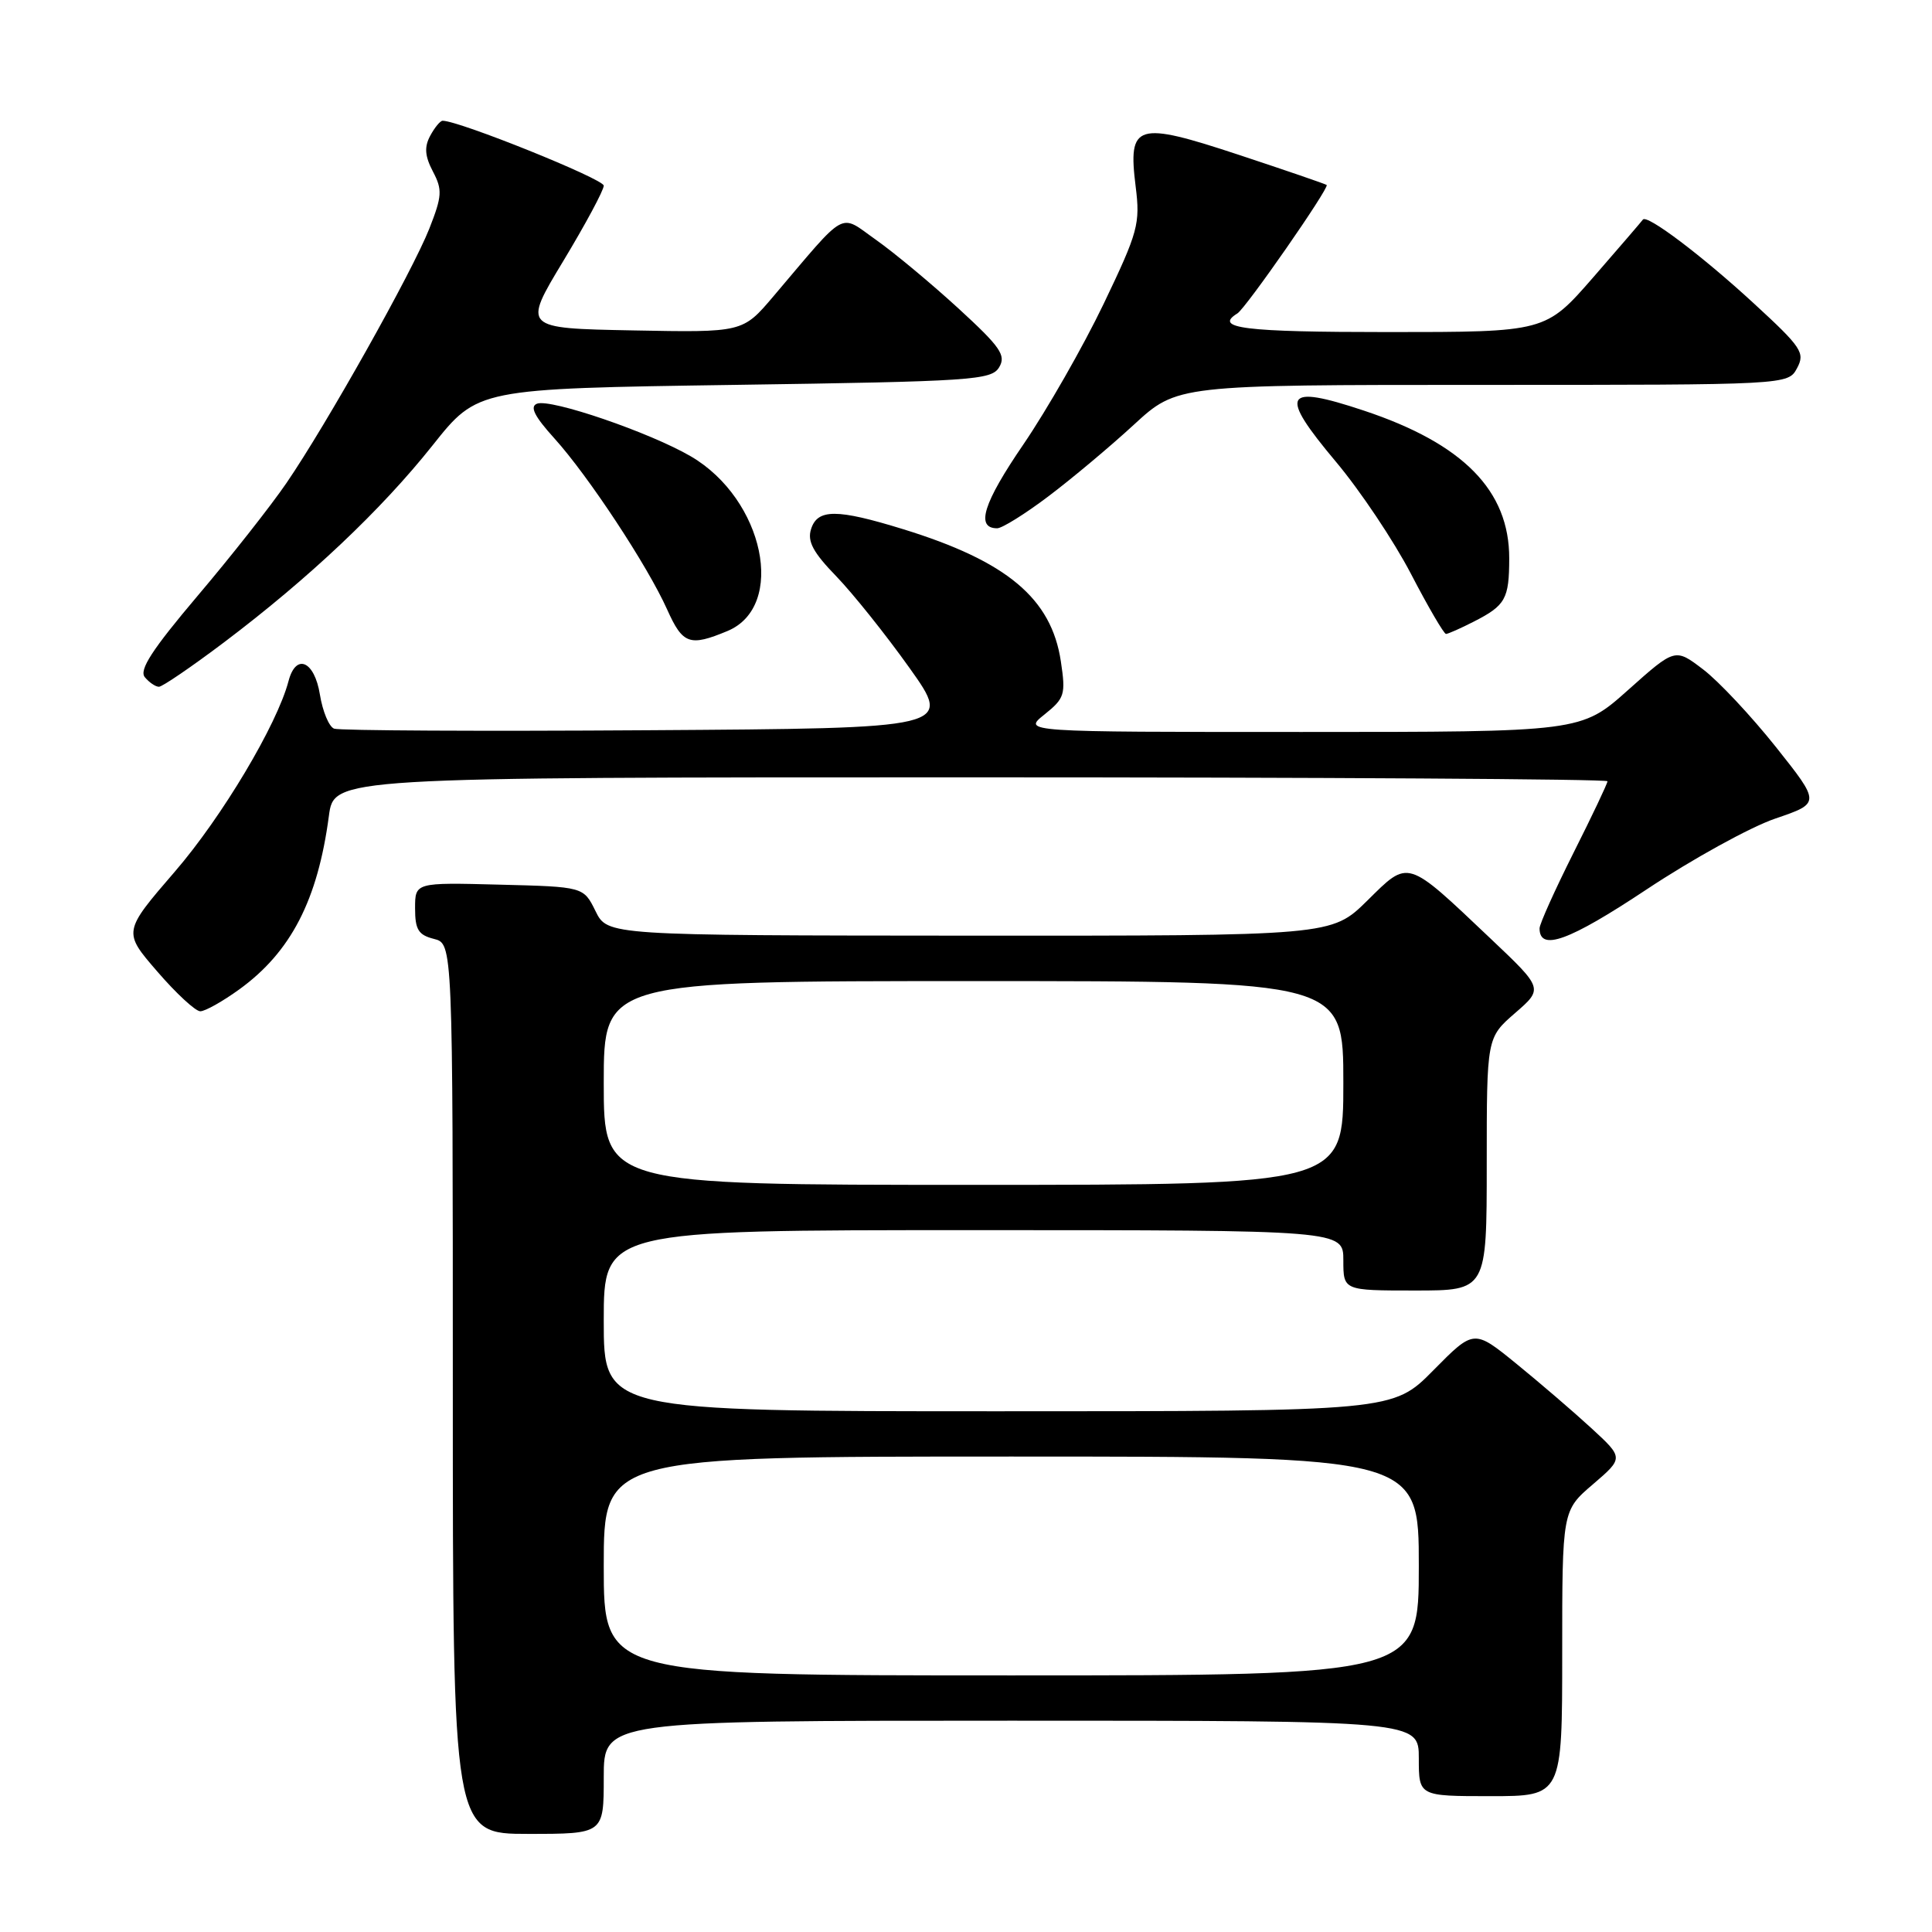 <?xml version="1.0" encoding="UTF-8" standalone="no"?>
<!DOCTYPE svg PUBLIC "-//W3C//DTD SVG 1.1//EN" "http://www.w3.org/Graphics/SVG/1.1/DTD/svg11.dtd" >
<svg xmlns="http://www.w3.org/2000/svg" xmlns:xlink="http://www.w3.org/1999/xlink" version="1.1" viewBox="0 0 256 256">
 <g >
 <path fill="currentColor"
d=" M 80.00 235.50 C 80.00 228.00 80.00 228.00 134.00 228.00 C 188.00 228.00 188.00 228.00 188.00 233.00 C 188.00 238.00 188.00 238.00 197.50 238.00 C 207.00 238.00 207.00 238.00 207.00 219.08 C 207.00 200.16 207.00 200.16 211.08 196.67 C 215.15 193.18 215.15 193.18 210.83 189.21 C 208.45 187.02 203.98 183.19 200.90 180.68 C 195.30 176.13 195.30 176.13 189.93 181.57 C 184.57 187.00 184.57 187.00 132.28 187.00 C 80.00 187.00 80.00 187.00 80.00 175.00 C 80.00 163.00 80.00 163.00 129.00 163.00 C 178.00 163.00 178.00 163.00 178.00 167.00 C 178.00 171.00 178.00 171.00 187.50 171.00 C 197.00 171.00 197.00 171.00 197.00 154.25 C 197.00 137.50 197.00 137.50 200.75 134.24 C 204.50 130.99 204.50 130.99 197.50 124.36 C 186.27 113.72 186.72 113.86 181.16 119.35 C 176.43 124.00 176.43 124.00 128.47 123.98 C 80.50 123.95 80.50 123.95 78.91 120.73 C 77.32 117.50 77.32 117.50 66.16 117.22 C 55.00 116.93 55.00 116.93 55.00 120.36 C 55.00 123.18 55.44 123.89 57.50 124.41 C 60.00 125.04 60.00 125.04 60.00 184.02 C 60.00 243.00 60.00 243.00 70.00 243.00 C 80.00 243.00 80.00 243.00 80.00 235.50 Z  M 31.72 131.09 C 38.55 126.14 42.10 119.26 43.58 108.11 C 44.26 103.00 44.26 103.00 128.63 103.00 C 175.03 103.00 213.00 103.23 213.00 103.52 C 213.00 103.81 210.98 108.07 208.50 113.00 C 206.03 117.93 204.00 122.43 204.00 123.01 C 204.00 126.10 207.89 124.69 218.16 117.87 C 224.26 113.82 231.95 109.58 235.25 108.46 C 241.23 106.42 241.23 106.42 235.30 98.96 C 232.03 94.86 227.70 90.23 225.66 88.69 C 221.96 85.87 221.96 85.87 215.73 91.43 C 209.50 96.99 209.50 96.99 172.50 96.99 C 135.50 96.99 135.50 96.99 138.39 94.68 C 141.08 92.52 141.23 92.04 140.57 87.64 C 139.32 79.29 133.43 74.36 119.64 70.11 C 110.88 67.41 108.32 67.41 107.47 70.11 C 106.95 71.72 107.74 73.20 110.81 76.36 C 113.01 78.64 117.38 84.10 120.51 88.50 C 126.21 96.50 126.21 96.50 85.86 96.76 C 63.66 96.91 44.95 96.81 44.27 96.55 C 43.59 96.29 42.75 94.26 42.39 92.04 C 41.67 87.56 39.21 86.50 38.23 90.25 C 36.72 96.01 29.42 108.25 23.18 115.48 C 16.29 123.47 16.29 123.47 20.84 128.73 C 23.34 131.63 25.90 134.00 26.54 134.00 C 27.18 134.00 29.51 132.69 31.72 131.09 Z  M 29.69 85.11 C 40.95 76.61 50.50 67.59 57.33 59.00 C 63.29 51.50 63.29 51.50 97.29 51.00 C 128.88 50.54 131.36 50.37 132.39 48.67 C 133.34 47.09 132.58 45.99 127.00 40.87 C 123.42 37.59 118.51 33.50 116.09 31.79 C 111.11 28.28 112.41 27.57 102.46 39.29 C 98.41 44.06 98.41 44.06 83.84 43.78 C 69.26 43.50 69.26 43.50 74.63 34.60 C 77.58 29.71 80.00 25.21 80.00 24.60 C 80.00 23.72 60.84 16.00 58.65 16.00 C 58.33 16.00 57.59 16.90 57.00 18.00 C 56.20 19.49 56.30 20.69 57.36 22.72 C 58.64 25.15 58.58 25.98 56.89 30.29 C 54.63 36.01 43.30 56.20 37.96 64.00 C 35.89 67.03 30.58 73.77 26.16 78.98 C 20.16 86.07 18.40 88.78 19.19 89.73 C 19.77 90.43 20.61 91.00 21.06 91.00 C 21.51 91.00 25.39 88.35 29.69 85.11 Z  M 96.40 83.61 C 104.22 80.34 101.25 66.16 91.56 60.48 C 86.14 57.31 72.98 52.80 71.16 53.49 C 70.17 53.87 70.80 55.15 73.47 58.10 C 77.96 63.07 85.81 74.98 88.40 80.76 C 90.47 85.38 91.38 85.70 96.40 83.61 Z  M 195.30 82.36 C 199.49 80.22 199.97 79.36 199.98 74.00 C 200.00 65.01 193.89 58.79 180.73 54.41 C 170.06 50.86 169.39 52.10 177.02 61.19 C 180.22 65.00 184.70 71.69 186.97 76.06 C 189.24 80.43 191.33 84.00 191.60 84.00 C 191.87 84.00 193.54 83.26 195.30 82.36 Z  M 138.90 65.78 C 141.98 63.46 147.08 59.19 150.24 56.28 C 155.98 51.00 155.98 51.00 196.46 51.00 C 236.93 51.00 236.93 51.00 238.12 48.78 C 239.21 46.75 238.73 46.03 232.40 40.21 C 225.53 33.88 218.20 28.35 217.69 29.10 C 217.54 29.32 214.58 32.76 211.11 36.75 C 204.79 44.00 204.79 44.00 183.90 44.00 C 164.82 44.00 160.77 43.50 163.96 41.53 C 165.09 40.83 176.20 24.84 175.79 24.51 C 175.63 24.38 170.42 22.59 164.22 20.54 C 150.54 16.02 149.44 16.35 150.48 24.71 C 151.10 29.65 150.81 30.72 146.24 40.26 C 143.54 45.89 138.75 54.27 135.61 58.88 C 130.28 66.67 129.24 70.00 132.13 70.00 C 132.78 70.00 135.83 68.10 138.90 65.78 Z  M 80.00 207.50 C 80.00 193.00 80.00 193.00 134.00 193.00 C 188.00 193.00 188.00 193.00 188.00 207.50 C 188.00 222.00 188.00 222.00 134.00 222.00 C 80.00 222.00 80.00 222.00 80.00 207.50 Z  M 80.00 143.50 C 80.00 130.00 80.00 130.00 129.00 130.00 C 178.00 130.00 178.00 130.00 178.00 143.50 C 178.00 157.00 178.00 157.00 129.00 157.00 C 80.00 157.00 80.00 157.00 80.00 143.50 Z "/>
</g>
</svg>